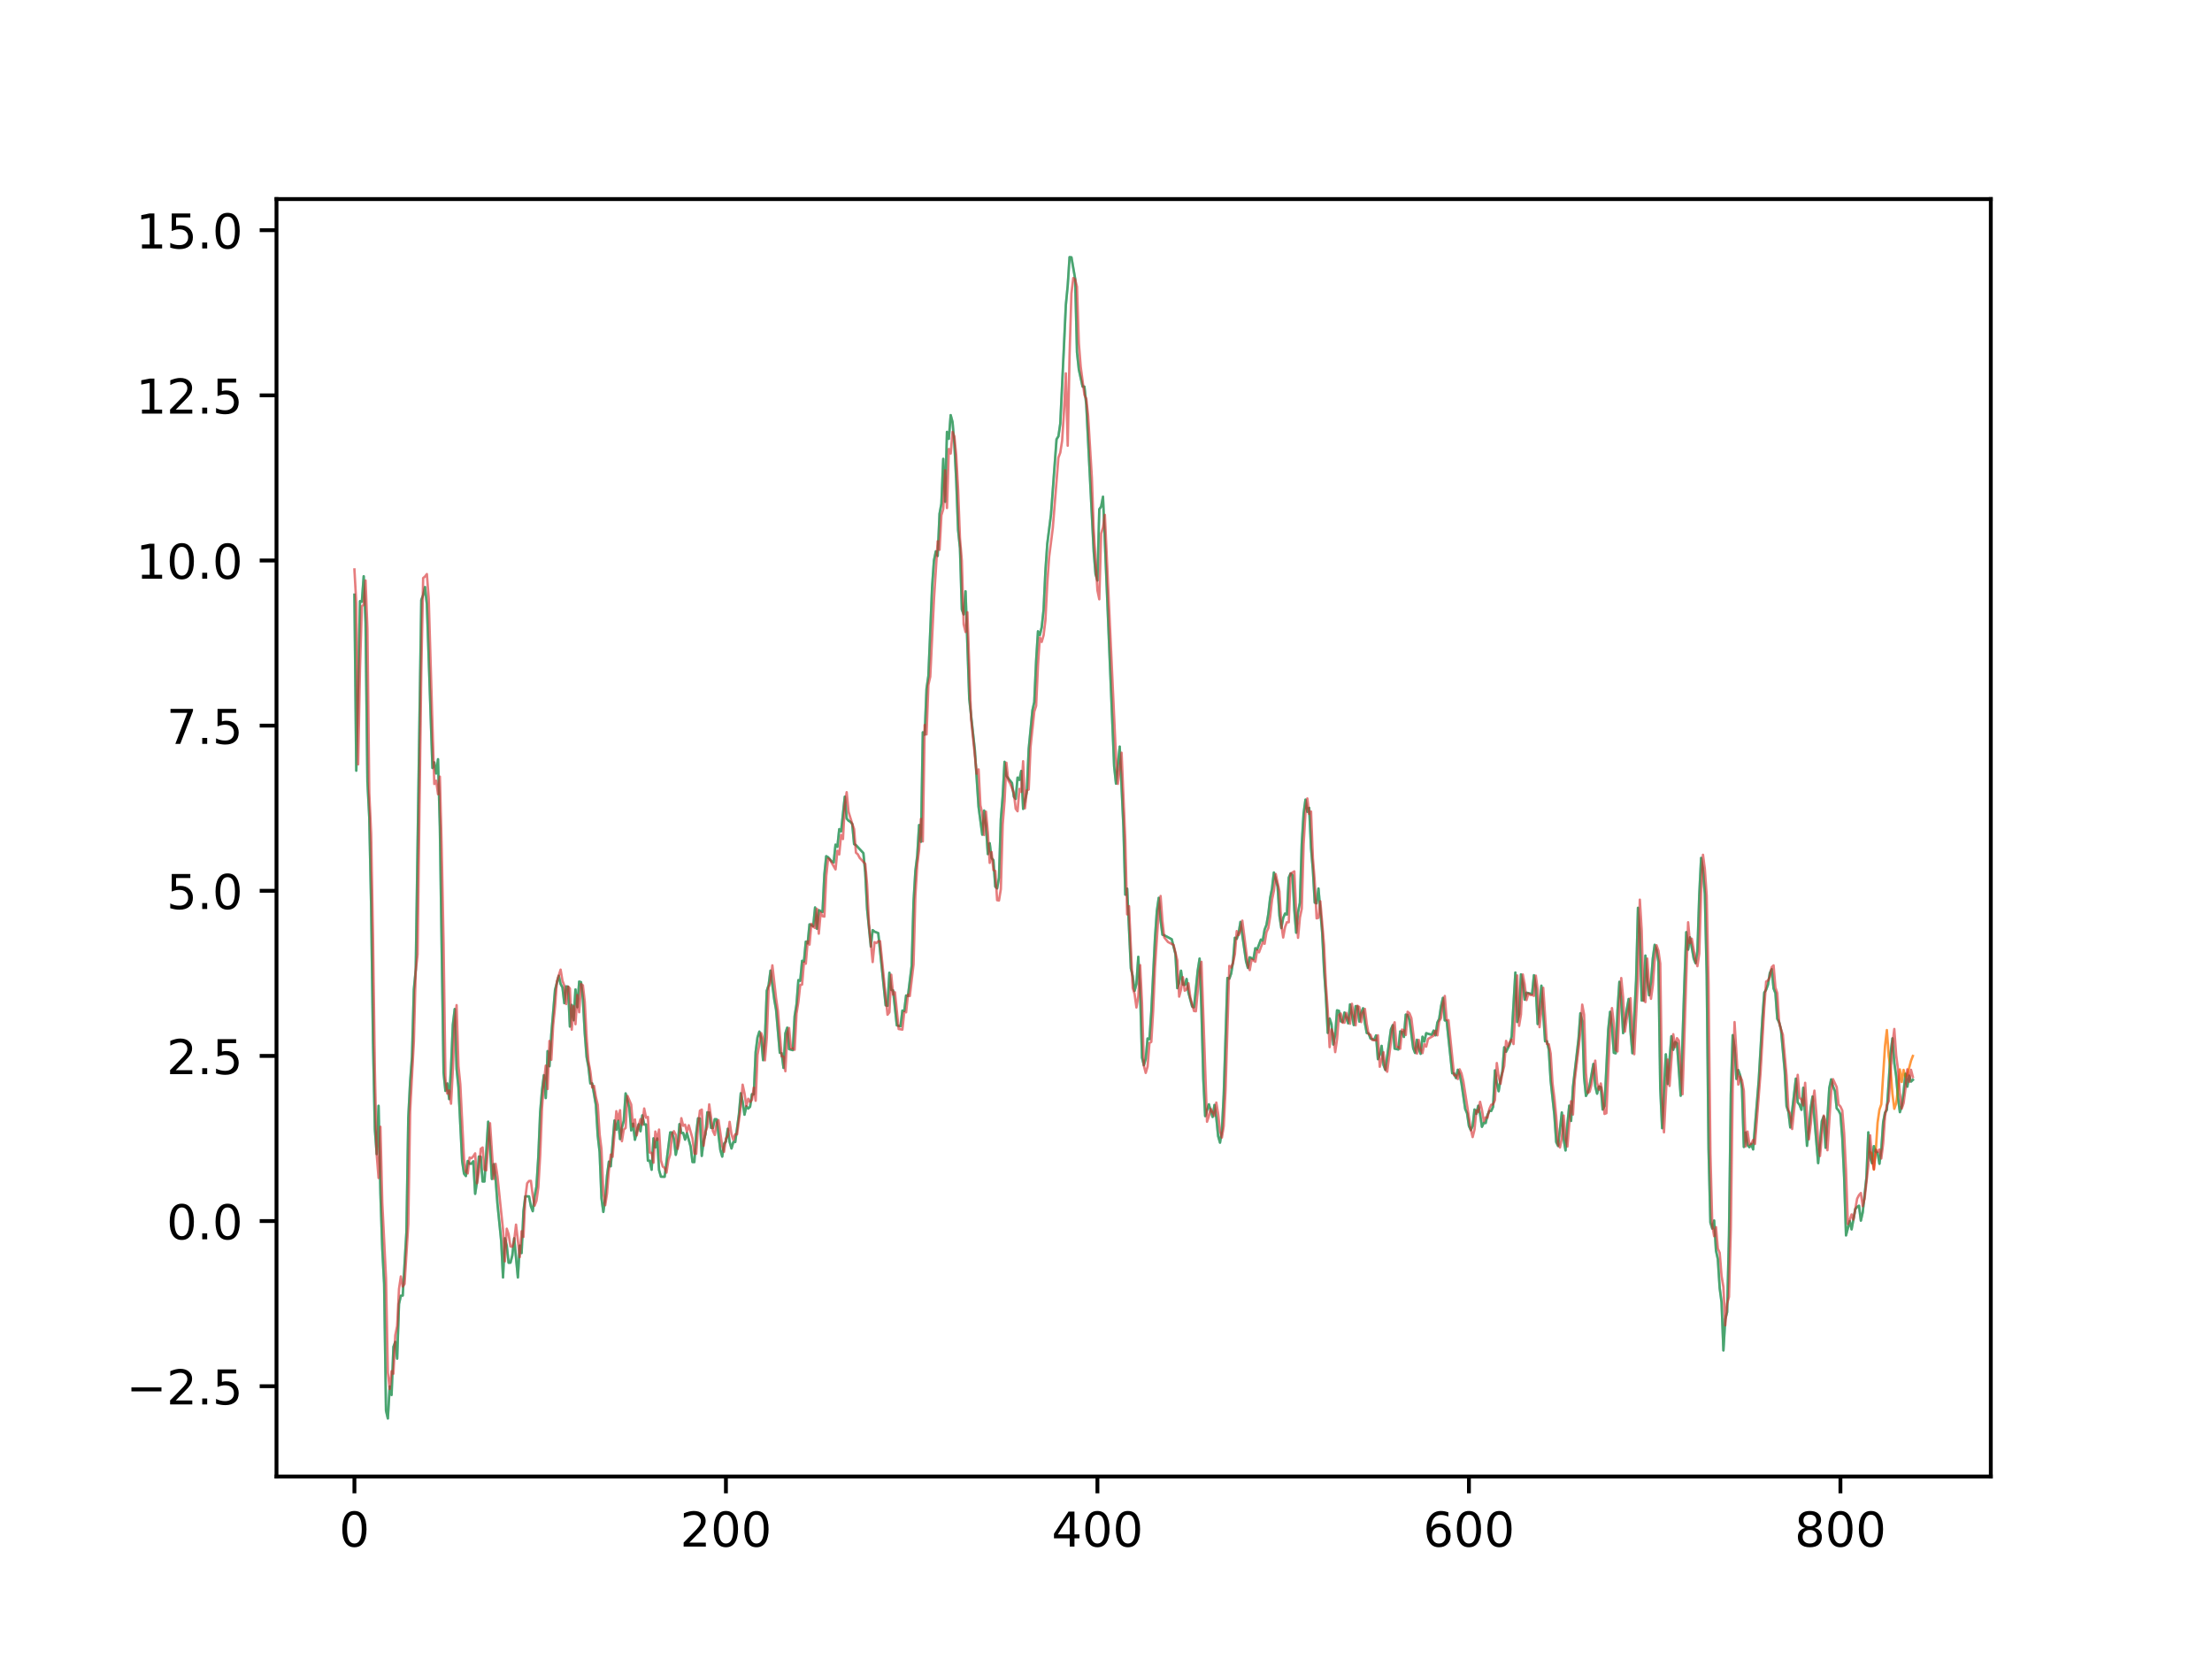 <?xml version="1.0" encoding="utf-8" standalone="no"?>
<!DOCTYPE svg PUBLIC "-//W3C//DTD SVG 1.1//EN"
  "http://www.w3.org/Graphics/SVG/1.1/DTD/svg11.dtd">
<!-- Created with matplotlib (http://matplotlib.org/) -->
<svg height="345.6pt" version="1.1" viewBox="0 0 460.8 345.6" width="460.8pt" xmlns="http://www.w3.org/2000/svg" xmlns:xlink="http://www.w3.org/1999/xlink">
 <defs>
  <style type="text/css">
*{stroke-linecap:butt;stroke-linejoin:round;}
  </style>
 </defs>
 <g id="figure_1">
  <g id="patch_1">
   <path d="M 0 345.6 
L 460.8 345.6 
L 460.8 0 
L 0 0 
z
" style="fill:#ffffff;"/>
  </g>
  <g id="axes_1">
   <g id="patch_2">
    <path d="M 57.6 307.584 
L 414.72 307.584 
L 414.72 41.472 
L 57.6 41.472 
z
" style="fill:#ffffff;"/>
   </g>
   <g id="matplotlib.axis_1">
    <g id="xtick_1">
     <g id="line2d_1">
      <defs>
       <path d="M 0 0 
L 0 3.5 
" id="m6b9f0cb994" style="stroke:#000000;stroke-width:0.8;"/>
      </defs>
      <g>
       <use style="stroke:#000000;stroke-width:0.8;" x="73.833" xlink:href="#m6b9f0cb994" y="307.584"/>
      </g>
     </g>
     <g id="text_1">
      <!-- 0 -->
      <defs>
       <path d="M 31.781 66.406 
Q 24.172 66.406 20.328 58.906 
Q 16.5 51.422 16.5 36.375 
Q 16.5 21.391 20.328 13.891 
Q 24.172 6.391 31.781 6.391 
Q 39.453 6.391 43.281 13.891 
Q 47.125 21.391 47.125 36.375 
Q 47.125 51.422 43.281 58.906 
Q 39.453 66.406 31.781 66.406 
z
M 31.781 74.219 
Q 44.047 74.219 50.516 64.516 
Q 56.984 54.828 56.984 36.375 
Q 56.984 17.969 50.516 8.266 
Q 44.047 -1.422 31.781 -1.422 
Q 19.531 -1.422 13.062 8.266 
Q 6.594 17.969 6.594 36.375 
Q 6.594 54.828 13.062 64.516 
Q 19.531 74.219 31.781 74.219 
z
" id="DejaVuSans-30"/>
      </defs>
      <g transform="translate(70.651 322.182)scale(0.1 -0.1)">
       <use xlink:href="#DejaVuSans-30"/>
      </g>
     </g>
    </g>
    <g id="xtick_2">
     <g id="line2d_2">
      <g>
       <use style="stroke:#000000;stroke-width:0.8;" x="151.224" xlink:href="#m6b9f0cb994" y="307.584"/>
      </g>
     </g>
     <g id="text_2">
      <!-- 200 -->
      <defs>
       <path d="M 19.188 8.297 
L 53.609 8.297 
L 53.609 0 
L 7.328 0 
L 7.328 8.297 
Q 12.938 14.109 22.625 23.891 
Q 32.328 33.688 34.812 36.531 
Q 39.547 41.844 41.422 45.531 
Q 43.312 49.219 43.312 52.781 
Q 43.312 58.594 39.234 62.25 
Q 35.156 65.922 28.609 65.922 
Q 23.969 65.922 18.812 64.312 
Q 13.672 62.703 7.812 59.422 
L 7.812 69.391 
Q 13.766 71.781 18.938 73 
Q 24.125 74.219 28.422 74.219 
Q 39.75 74.219 46.484 68.547 
Q 53.219 62.891 53.219 53.422 
Q 53.219 48.922 51.531 44.891 
Q 49.859 40.875 45.406 35.406 
Q 44.188 33.984 37.641 27.219 
Q 31.109 20.453 19.188 8.297 
z
" id="DejaVuSans-32"/>
      </defs>
      <g transform="translate(141.68 322.182)scale(0.1 -0.1)">
       <use xlink:href="#DejaVuSans-32"/>
       <use x="63.623" xlink:href="#DejaVuSans-30"/>
       <use x="127.246" xlink:href="#DejaVuSans-30"/>
      </g>
     </g>
    </g>
    <g id="xtick_3">
     <g id="line2d_3">
      <g>
       <use style="stroke:#000000;stroke-width:0.8;" x="228.614" xlink:href="#m6b9f0cb994" y="307.584"/>
      </g>
     </g>
     <g id="text_3">
      <!-- 400 -->
      <defs>
       <path d="M 37.797 64.312 
L 12.891 25.391 
L 37.797 25.391 
z
M 35.203 72.906 
L 47.609 72.906 
L 47.609 25.391 
L 58.016 25.391 
L 58.016 17.188 
L 47.609 17.188 
L 47.609 0 
L 37.797 0 
L 37.797 17.188 
L 4.891 17.188 
L 4.891 26.703 
z
" id="DejaVuSans-34"/>
      </defs>
      <g transform="translate(219.071 322.182)scale(0.1 -0.1)">
       <use xlink:href="#DejaVuSans-34"/>
       <use x="63.623" xlink:href="#DejaVuSans-30"/>
       <use x="127.246" xlink:href="#DejaVuSans-30"/>
      </g>
     </g>
    </g>
    <g id="xtick_4">
     <g id="line2d_4">
      <g>
       <use style="stroke:#000000;stroke-width:0.8;" x="306.005" xlink:href="#m6b9f0cb994" y="307.584"/>
      </g>
     </g>
     <g id="text_4">
      <!-- 600 -->
      <defs>
       <path d="M 33.016 40.375 
Q 26.375 40.375 22.484 35.828 
Q 18.609 31.297 18.609 23.391 
Q 18.609 15.531 22.484 10.953 
Q 26.375 6.391 33.016 6.391 
Q 39.656 6.391 43.531 10.953 
Q 47.406 15.531 47.406 23.391 
Q 47.406 31.297 43.531 35.828 
Q 39.656 40.375 33.016 40.375 
z
M 52.594 71.297 
L 52.594 62.312 
Q 48.875 64.062 45.094 64.984 
Q 41.312 65.922 37.594 65.922 
Q 27.828 65.922 22.672 59.328 
Q 17.531 52.734 16.797 39.406 
Q 19.672 43.656 24.016 45.922 
Q 28.375 48.188 33.594 48.188 
Q 44.578 48.188 50.953 41.516 
Q 57.328 34.859 57.328 23.391 
Q 57.328 12.156 50.688 5.359 
Q 44.047 -1.422 33.016 -1.422 
Q 20.359 -1.422 13.672 8.266 
Q 6.984 17.969 6.984 36.375 
Q 6.984 53.656 15.188 63.938 
Q 23.391 74.219 37.203 74.219 
Q 40.922 74.219 44.703 73.484 
Q 48.484 72.75 52.594 71.297 
z
" id="DejaVuSans-36"/>
      </defs>
      <g transform="translate(296.461 322.182)scale(0.1 -0.1)">
       <use xlink:href="#DejaVuSans-36"/>
       <use x="63.623" xlink:href="#DejaVuSans-30"/>
       <use x="127.246" xlink:href="#DejaVuSans-30"/>
      </g>
     </g>
    </g>
    <g id="xtick_5">
     <g id="line2d_5">
      <g>
       <use style="stroke:#000000;stroke-width:0.8;" x="383.396" xlink:href="#m6b9f0cb994" y="307.584"/>
      </g>
     </g>
     <g id="text_5">
      <!-- 800 -->
      <defs>
       <path d="M 31.781 34.625 
Q 24.75 34.625 20.719 30.859 
Q 16.703 27.094 16.703 20.516 
Q 16.703 13.922 20.719 10.156 
Q 24.75 6.391 31.781 6.391 
Q 38.812 6.391 42.859 10.172 
Q 46.922 13.969 46.922 20.516 
Q 46.922 27.094 42.891 30.859 
Q 38.875 34.625 31.781 34.625 
z
M 21.922 38.812 
Q 15.578 40.375 12.031 44.719 
Q 8.5 49.078 8.5 55.328 
Q 8.5 64.062 14.719 69.141 
Q 20.953 74.219 31.781 74.219 
Q 42.672 74.219 48.875 69.141 
Q 55.078 64.062 55.078 55.328 
Q 55.078 49.078 51.531 44.719 
Q 48 40.375 41.703 38.812 
Q 48.828 37.156 52.797 32.312 
Q 56.781 27.484 56.781 20.516 
Q 56.781 9.906 50.312 4.234 
Q 43.844 -1.422 31.781 -1.422 
Q 19.734 -1.422 13.25 4.234 
Q 6.781 9.906 6.781 20.516 
Q 6.781 27.484 10.781 32.312 
Q 14.797 37.156 21.922 38.812 
z
M 18.312 54.391 
Q 18.312 48.734 21.844 45.562 
Q 25.391 42.391 31.781 42.391 
Q 38.141 42.391 41.719 45.562 
Q 45.312 48.734 45.312 54.391 
Q 45.312 60.062 41.719 63.234 
Q 38.141 66.406 31.781 66.406 
Q 25.391 66.406 21.844 63.234 
Q 18.312 60.062 18.312 54.391 
z
" id="DejaVuSans-38"/>
      </defs>
      <g transform="translate(373.852 322.182)scale(0.1 -0.1)">
       <use xlink:href="#DejaVuSans-38"/>
       <use x="63.623" xlink:href="#DejaVuSans-30"/>
       <use x="127.246" xlink:href="#DejaVuSans-30"/>
      </g>
     </g>
    </g>
   </g>
   <g id="matplotlib.axis_2">
    <g id="ytick_1">
     <g id="line2d_6">
      <defs>
       <path d="M 0 0 
L -3.5 0 
" id="mcc8eeb58fd" style="stroke:#000000;stroke-width:0.8;"/>
      </defs>
      <g>
       <use style="stroke:#000000;stroke-width:0.8;" x="57.6" xlink:href="#mcc8eeb58fd" y="288.771"/>
      </g>
     </g>
     <g id="text_6">
      <!-- −2.5 -->
      <defs>
       <path d="M 10.594 35.5 
L 73.188 35.5 
L 73.188 27.203 
L 10.594 27.203 
z
" id="DejaVuSans-2212"/>
       <path d="M 10.688 12.406 
L 21 12.406 
L 21 0 
L 10.688 0 
z
" id="DejaVuSans-2e"/>
       <path d="M 10.797 72.906 
L 49.516 72.906 
L 49.516 64.594 
L 19.828 64.594 
L 19.828 46.734 
Q 21.969 47.469 24.109 47.828 
Q 26.266 48.188 28.422 48.188 
Q 40.625 48.188 47.75 41.5 
Q 54.891 34.812 54.891 23.391 
Q 54.891 11.625 47.562 5.094 
Q 40.234 -1.422 26.906 -1.422 
Q 22.312 -1.422 17.547 -0.641 
Q 12.797 0.141 7.719 1.703 
L 7.719 11.625 
Q 12.109 9.234 16.797 8.062 
Q 21.484 6.891 26.703 6.891 
Q 35.156 6.891 40.078 11.328 
Q 45.016 15.766 45.016 23.391 
Q 45.016 31 40.078 35.438 
Q 35.156 39.891 26.703 39.891 
Q 22.75 39.891 18.812 39.016 
Q 14.891 38.141 10.797 36.281 
z
" id="DejaVuSans-35"/>
      </defs>
      <g transform="translate(26.317 292.57)scale(0.1 -0.1)">
       <use xlink:href="#DejaVuSans-2212"/>
       <use x="83.789" xlink:href="#DejaVuSans-32"/>
       <use x="147.412" xlink:href="#DejaVuSans-2e"/>
       <use x="179.199" xlink:href="#DejaVuSans-35"/>
      </g>
     </g>
    </g>
    <g id="ytick_2">
     <g id="line2d_7">
      <g>
       <use style="stroke:#000000;stroke-width:0.8;" x="57.6" xlink:href="#mcc8eeb58fd" y="254.369"/>
      </g>
     </g>
     <g id="text_7">
      <!-- 0.0 -->
      <g transform="translate(34.697 258.168)scale(0.1 -0.1)">
       <use xlink:href="#DejaVuSans-30"/>
       <use x="63.623" xlink:href="#DejaVuSans-2e"/>
       <use x="95.41" xlink:href="#DejaVuSans-30"/>
      </g>
     </g>
    </g>
    <g id="ytick_3">
     <g id="line2d_8">
      <g>
       <use style="stroke:#000000;stroke-width:0.8;" x="57.6" xlink:href="#mcc8eeb58fd" y="219.967"/>
      </g>
     </g>
     <g id="text_8">
      <!-- 2.5 -->
      <g transform="translate(34.697 223.766)scale(0.1 -0.1)">
       <use xlink:href="#DejaVuSans-32"/>
       <use x="63.623" xlink:href="#DejaVuSans-2e"/>
       <use x="95.41" xlink:href="#DejaVuSans-35"/>
      </g>
     </g>
    </g>
    <g id="ytick_4">
     <g id="line2d_9">
      <g>
       <use style="stroke:#000000;stroke-width:0.8;" x="57.6" xlink:href="#mcc8eeb58fd" y="185.565"/>
      </g>
     </g>
     <g id="text_9">
      <!-- 5.0 -->
      <g transform="translate(34.697 189.364)scale(0.1 -0.1)">
       <use xlink:href="#DejaVuSans-35"/>
       <use x="63.623" xlink:href="#DejaVuSans-2e"/>
       <use x="95.41" xlink:href="#DejaVuSans-30"/>
      </g>
     </g>
    </g>
    <g id="ytick_5">
     <g id="line2d_10">
      <g>
       <use style="stroke:#000000;stroke-width:0.8;" x="57.6" xlink:href="#mcc8eeb58fd" y="151.163"/>
      </g>
     </g>
     <g id="text_10">
      <!-- 7.5 -->
      <defs>
       <path d="M 8.203 72.906 
L 55.078 72.906 
L 55.078 68.703 
L 28.609 0 
L 18.312 0 
L 43.219 64.594 
L 8.203 64.594 
z
" id="DejaVuSans-37"/>
      </defs>
      <g transform="translate(34.697 154.962)scale(0.1 -0.1)">
       <use xlink:href="#DejaVuSans-37"/>
       <use x="63.623" xlink:href="#DejaVuSans-2e"/>
       <use x="95.41" xlink:href="#DejaVuSans-35"/>
      </g>
     </g>
    </g>
    <g id="ytick_6">
     <g id="line2d_11">
      <g>
       <use style="stroke:#000000;stroke-width:0.8;" x="57.6" xlink:href="#mcc8eeb58fd" y="116.761"/>
      </g>
     </g>
     <g id="text_11">
      <!-- 10.0 -->
      <defs>
       <path d="M 12.406 8.297 
L 28.516 8.297 
L 28.516 63.922 
L 10.984 60.406 
L 10.984 69.391 
L 28.422 72.906 
L 38.281 72.906 
L 38.281 8.297 
L 54.391 8.297 
L 54.391 0 
L 12.406 0 
z
" id="DejaVuSans-31"/>
      </defs>
      <g transform="translate(28.334 120.56)scale(0.1 -0.1)">
       <use xlink:href="#DejaVuSans-31"/>
       <use x="63.623" xlink:href="#DejaVuSans-30"/>
       <use x="127.246" xlink:href="#DejaVuSans-2e"/>
       <use x="159.033" xlink:href="#DejaVuSans-30"/>
      </g>
     </g>
    </g>
    <g id="ytick_7">
     <g id="line2d_12">
      <g>
       <use style="stroke:#000000;stroke-width:0.8;" x="57.6" xlink:href="#mcc8eeb58fd" y="82.359"/>
      </g>
     </g>
     <g id="text_12">
      <!-- 12.5 -->
      <g transform="translate(28.334 86.158)scale(0.1 -0.1)">
       <use xlink:href="#DejaVuSans-31"/>
       <use x="63.623" xlink:href="#DejaVuSans-32"/>
       <use x="127.246" xlink:href="#DejaVuSans-2e"/>
       <use x="159.033" xlink:href="#DejaVuSans-35"/>
      </g>
     </g>
    </g>
    <g id="ytick_8">
     <g id="line2d_13">
      <g>
       <use style="stroke:#000000;stroke-width:0.8;" x="57.6" xlink:href="#mcc8eeb58fd" y="47.957"/>
      </g>
     </g>
     <g id="text_13">
      <!-- 15.0 -->
      <g transform="translate(28.334 51.757)scale(0.1 -0.1)">
       <use xlink:href="#DejaVuSans-31"/>
       <use x="63.623" xlink:href="#DejaVuSans-35"/>
       <use x="127.246" xlink:href="#DejaVuSans-2e"/>
       <use x="159.033" xlink:href="#DejaVuSans-30"/>
      </g>
     </g>
    </g>
   </g>
   <g id="line2d_14">
    <path clip-path="url(#p06063d50c0)" d="M 73.833 123.89 
L 74.22 160.546 
L 74.994 125.224 
L 75.381 125.362 
L 75.767 120.042 
L 76.154 129.662 
L 76.541 162.791 
L 76.928 170.279 
L 77.315 188.728 
L 77.702 216.749 
L 78.089 235.192 
L 78.476 240.416 
L 78.863 230.361 
L 79.25 248.592 
L 79.637 260.1 
L 80.024 267.474 
L 80.411 293.847 
L 80.798 295.488 
L 81.185 288.827 
L 81.572 290.596 
L 81.959 280.569 
L 82.346 279.545 
L 82.733 283.025 
L 83.12 271.635 
L 83.507 269.908 
L 83.894 269.902 
L 84.667 256.67 
L 85.054 232.886 
L 85.441 225.338 
L 85.828 220.184 
L 86.215 206.116 
L 86.602 202.113 
L 87.763 124.979 
L 88.15 123.979 
L 88.537 122.289 
L 88.924 125.85 
L 90.085 159.977 
L 90.472 158.824 
L 90.859 161.133 
L 91.246 158.155 
L 91.633 172.289 
L 92.407 223.47 
L 92.793 227.252 
L 93.18 225.701 
L 93.567 228.955 
L 93.954 222.528 
L 94.341 213.474 
L 94.728 210.203 
L 95.115 222.65 
L 95.502 226.49 
L 96.276 241.892 
L 96.663 244.484 
L 97.05 244.99 
L 97.437 241.854 
L 97.824 242.408 
L 98.211 242.412 
L 98.598 241.92 
L 98.985 248.696 
L 99.372 246.12 
L 99.759 240.934 
L 100.146 240.964 
L 100.533 246.12 
L 100.92 246.126 
L 101.693 233.668 
L 102.08 238.867 
L 102.467 245.604 
L 102.854 242.515 
L 103.241 245.63 
L 103.628 250.773 
L 104.402 258.463 
L 104.789 266.113 
L 105.176 257.957 
L 105.563 259.49 
L 105.95 263.052 
L 106.337 263.036 
L 106.724 261.523 
L 107.111 257.955 
L 107.885 266.117 
L 108.272 259.492 
L 108.659 261.032 
L 109.046 252.316 
L 109.433 249.219 
L 110.206 249.229 
L 110.593 251.285 
L 110.98 252.317 
L 111.367 249.233 
L 111.754 247.178 
L 112.141 241.004 
L 112.528 231.701 
L 112.915 227.115 
L 113.302 223.984 
L 113.689 228.744 
L 114.076 218.967 
L 114.463 222.117 
L 114.85 215.448 
L 115.624 206.211 
L 116.398 203.271 
L 116.785 204.987 
L 117.172 205.712 
L 117.559 208.987 
L 117.946 205.493 
L 118.332 205.565 
L 118.719 213.852 
L 119.106 209.35 
L 119.493 212.534 
L 119.88 206.129 
L 120.267 209.82 
L 120.654 204.482 
L 121.041 204.608 
L 121.428 208.172 
L 121.815 215.206 
L 122.202 220.199 
L 122.589 222.254 
L 122.976 225.701 
L 123.363 225.701 
L 124.137 230.202 
L 124.524 236.591 
L 124.911 239.985 
L 125.298 249.603 
L 125.685 252.467 
L 126.072 249.614 
L 126.458 244.849 
L 126.845 241.985 
L 127.232 242.957 
L 128.006 233.426 
L 128.393 235.356 
L 128.78 233.469 
L 129.167 237.293 
L 129.554 234.914 
L 129.941 233.469 
L 130.328 227.778 
L 131.102 230.733 
L 131.489 235.486 
L 131.876 234.091 
L 132.263 237.433 
L 133.037 234.208 
L 133.424 235.653 
L 133.811 232.348 
L 134.198 234.25 
L 134.585 234.25 
L 134.971 241.792 
L 135.358 241.804 
L 135.745 243.68 
L 136.132 237.139 
L 136.519 239.033 
L 136.906 237.174 
L 137.293 243.73 
L 137.68 245.127 
L 138.454 245.146 
L 139.615 235.904 
L 140.002 235.923 
L 140.389 237.306 
L 140.776 240.571 
L 141.163 238.742 
L 141.55 234.173 
L 141.937 236.009 
L 142.324 236.009 
L 142.711 237.403 
L 143.098 236.046 
L 143.871 238.861 
L 144.258 242.07 
L 144.645 242.083 
L 145.032 236.149 
L 145.419 232.967 
L 145.806 233.01 
L 146.193 240.798 
L 146.58 237.61 
L 146.967 236.251 
L 147.354 231.721 
L 147.741 231.766 
L 148.128 234.956 
L 148.515 234.975 
L 148.902 233.15 
L 149.289 233.171 
L 150.063 239.572 
L 150.45 240.944 
L 150.837 238.243 
L 151.224 237.811 
L 151.611 235.145 
L 151.997 237.881 
L 152.384 239.247 
L 152.771 237.897 
L 153.158 237.913 
L 153.932 232.16 
L 154.319 227.744 
L 154.706 229.527 
L 155.093 232.21 
L 155.48 230.46 
L 155.867 230.933 
L 156.254 230.56 
L 156.641 227.948 
L 157.028 227.974 
L 157.415 219.175 
L 157.802 216.132 
L 158.189 214.902 
L 158.576 216.339 
L 158.963 220.849 
L 159.35 216.459 
L 159.737 206.392 
L 160.124 205.192 
L 160.51 202.195 
L 161.284 208.14 
L 161.671 210.341 
L 162.445 219.304 
L 162.832 219.413 
L 163.219 222.466 
L 163.606 215.271 
L 163.993 214.083 
L 164.38 218.545 
L 165.154 218.763 
L 165.541 211.68 
L 165.928 209.224 
L 166.315 204.178 
L 166.702 204.33 
L 167.089 200.16 
L 167.476 200.324 
L 167.863 196.166 
L 168.25 196.516 
L 168.636 192.569 
L 169.41 192.937 
L 169.797 189.036 
L 170.184 193.481 
L 170.571 189.612 
L 171.345 189.991 
L 171.732 182.155 
L 172.119 178.365 
L 172.506 178.585 
L 173.28 179.454 
L 173.667 179.668 
L 174.054 175.96 
L 174.441 176.404 
L 174.828 172.737 
L 175.215 173.196 
L 175.989 165.962 
L 176.376 170.508 
L 176.763 170.97 
L 177.149 171.199 
L 177.536 171.654 
L 177.923 175.843 
L 178.31 176.056 
L 179.858 177.717 
L 180.245 181.753 
L 180.632 189.357 
L 181.406 197.181 
L 181.793 193.764 
L 182.18 194.077 
L 182.954 194.386 
L 184.502 209.422 
L 184.889 209.534 
L 185.276 202.637 
L 185.662 206.206 
L 186.049 206.326 
L 186.823 213.596 
L 187.597 213.797 
L 187.984 210.523 
L 188.371 210.631 
L 188.758 207.381 
L 189.145 207.495 
L 189.919 201.187 
L 190.306 187.892 
L 190.693 181.42 
L 191.08 178.288 
L 191.467 171.87 
L 191.854 175.36 
L 192.241 152.559 
L 192.628 153.043 
L 193.015 143.5 
L 193.402 140.778 
L 194.175 122.24 
L 194.562 116.761 
L 194.949 114.859 
L 195.336 115.817 
L 195.723 107.044 
L 196.11 104.931 
L 196.497 95.591 
L 196.884 104.529 
L 197.271 89.97 
L 197.658 91.412 
L 198.045 86.481 
L 198.432 87.932 
L 198.819 92.65 
L 199.206 100.179 
L 199.593 110.428 
L 199.98 114.186 
L 200.367 126.954 
L 200.754 127.995 
L 201.141 123.181 
L 201.915 145.588 
L 203.075 156.267 
L 203.849 168.037 
L 204.623 173.881 
L 205.01 168.85 
L 205.397 172.062 
L 205.784 177.92 
L 206.171 175.663 
L 206.558 178.76 
L 206.945 179.173 
L 207.332 184.694 
L 207.719 185.07 
L 208.106 182.852 
L 208.493 170.672 
L 208.88 165.907 
L 209.267 158.706 
L 209.654 161.655 
L 210.815 163.111 
L 211.201 165.975 
L 211.588 166.433 
L 211.975 161.999 
L 212.362 162.473 
L 212.749 160.599 
L 213.136 168.509 
L 213.91 164.924 
L 214.297 156.078 
L 215.071 147.995 
L 215.458 146.265 
L 215.845 137.638 
L 216.232 131.505 
L 216.619 132.298 
L 217.006 130.677 
L 217.393 127.076 
L 217.78 118.945 
L 218.167 113.288 
L 218.941 107.161 
L 220.101 91.495 
L 220.488 90.895 
L 220.875 88.255 
L 221.649 71.973 
L 222.036 63.526 
L 222.423 59.491 
L 222.81 53.568 
L 223.197 53.61 
L 223.971 58.059 
L 224.358 73.405 
L 224.745 76.991 
L 225.519 80.529 
L 225.906 80.549 
L 226.293 84.372 
L 227.84 114.89 
L 228.227 119.625 
L 228.614 120.931 
L 229.001 106.099 
L 229.388 105.514 
L 229.775 103.476 
L 232.097 159.628 
L 232.484 163.248 
L 233.258 155.535 
L 234.032 172.282 
L 234.419 186.378 
L 234.806 185.123 
L 235.58 201.724 
L 235.967 203.349 
L 236.353 206.417 
L 236.74 204.964 
L 237.127 199.326 
L 237.514 207.017 
L 237.901 220.322 
L 238.288 221.908 
L 238.675 220.566 
L 239.062 216.34 
L 239.449 216.495 
L 239.836 210.84 
L 240.61 195.334 
L 240.997 189.778 
L 241.384 187.038 
L 241.771 191.693 
L 242.158 194.72 
L 242.545 194.84 
L 244.093 195.667 
L 244.866 198.729 
L 245.253 205.849 
L 245.64 204.744 
L 246.027 202.214 
L 246.414 205.081 
L 246.801 205.176 
L 247.188 203.944 
L 247.575 206.781 
L 248.349 209.683 
L 248.736 209.853 
L 249.51 202.195 
L 249.897 199.69 
L 250.284 210.355 
L 250.671 224.734 
L 251.058 232.506 
L 251.832 230.048 
L 252.606 232.688 
L 252.993 230.183 
L 253.379 232.808 
L 253.766 236.695 
L 254.153 238.032 
L 254.54 235.587 
L 254.927 228.027 
L 255.701 203.731 
L 256.088 203.871 
L 256.475 202.798 
L 256.862 200.331 
L 257.249 195.358 
L 257.636 195.573 
L 258.023 194.431 
L 258.41 192.047 
L 259.571 200.212 
L 259.958 201.632 
L 260.345 199.424 
L 261.119 199.811 
L 261.505 197.536 
L 261.892 197.785 
L 262.666 195.736 
L 263.053 195.939 
L 263.44 193.66 
L 263.827 192.683 
L 264.214 190.42 
L 264.601 187.042 
L 264.988 185.095 
L 265.375 181.759 
L 266.149 184.694 
L 266.536 190.769 
L 266.923 193.338 
L 267.31 191.246 
L 267.697 190.312 
L 268.084 190.524 
L 268.471 182.84 
L 268.858 181.944 
L 269.245 182.299 
L 269.632 189.533 
L 270.018 194.298 
L 270.405 190.056 
L 270.792 188.052 
L 271.179 175.894 
L 271.566 169.467 
L 271.953 166.581 
L 272.34 169.116 
L 272.727 168.296 
L 273.114 176.661 
L 273.501 181.265 
L 273.888 188.026 
L 274.275 188.181 
L 274.662 185.085 
L 275.436 194.264 
L 275.823 202.086 
L 276.21 207.634 
L 276.597 215.17 
L 276.984 212.171 
L 277.371 213.353 
L 277.758 217.592 
L 278.145 215.578 
L 278.531 210.473 
L 278.918 210.571 
L 279.305 212.762 
L 279.692 212.884 
L 280.079 210.925 
L 280.853 213.187 
L 281.24 209.235 
L 282.014 213.545 
L 282.401 209.594 
L 282.788 209.691 
L 283.175 212.82 
L 283.562 210.935 
L 283.949 210.043 
L 284.336 213.116 
L 284.723 215.192 
L 285.11 215.276 
L 285.497 216.334 
L 286.271 216.602 
L 286.658 215.688 
L 287.044 220.642 
L 287.431 219.751 
L 287.818 217.878 
L 288.205 221.833 
L 288.592 222.878 
L 289.753 214.455 
L 290.14 213.561 
L 290.527 218.455 
L 291.301 218.627 
L 291.688 214.864 
L 292.075 214.972 
L 292.462 216.015 
L 292.849 211.367 
L 293.236 211.454 
L 293.623 212.5 
L 294.397 218.351 
L 294.784 219.345 
L 295.171 216.605 
L 295.557 218.543 
L 295.944 219.532 
L 296.331 215.967 
L 296.718 216.981 
L 297.105 215.234 
L 297.879 215.466 
L 298.266 215.543 
L 298.653 214.692 
L 299.04 215.67 
L 299.427 213.024 
L 299.814 212.235 
L 300.201 209.604 
L 300.588 207.874 
L 300.975 212.562 
L 301.362 212.643 
L 302.523 223.574 
L 302.91 223.633 
L 303.297 224.569 
L 303.684 222.856 
L 304.07 223.828 
L 304.457 225.664 
L 305.231 231.016 
L 305.618 231.924 
L 306.005 234.551 
L 306.392 235.424 
L 306.779 234.575 
L 307.166 231.133 
L 307.553 232.036 
L 307.94 230.348 
L 308.327 232.119 
L 308.714 234.735 
L 309.101 233.92 
L 309.488 233.945 
L 309.875 232.257 
L 310.262 231.434 
L 310.649 231.434 
L 311.036 230.585 
L 311.423 222.979 
L 311.81 225.595 
L 312.196 227.321 
L 312.583 224.857 
L 312.97 223.209 
L 313.357 218.179 
L 313.744 219.106 
L 314.518 217.54 
L 314.905 215.936 
L 315.679 202.599 
L 316.066 212.896 
L 316.453 211.263 
L 316.84 202.973 
L 317.227 204.84 
L 317.614 208.253 
L 318.001 206.805 
L 319.162 207.087 
L 319.549 203.162 
L 319.936 205.802 
L 320.323 213.328 
L 320.709 210.083 
L 321.096 205.338 
L 321.87 216.919 
L 322.257 216.919 
L 322.644 218.699 
L 323.031 225.091 
L 323.805 232.301 
L 324.192 237.912 
L 324.579 238.732 
L 325.353 231.746 
L 325.74 237.294 
L 326.127 239.656 
L 326.514 234.201 
L 326.901 230.323 
L 327.288 233.508 
L 327.675 226.475 
L 328.836 216.424 
L 329.222 211.077 
L 329.609 212.74 
L 329.996 224.438 
L 330.383 228.304 
L 330.77 227.552 
L 331.157 226.083 
L 331.931 221.641 
L 332.318 226.27 
L 332.705 227.833 
L 333.092 226.363 
L 333.479 226.486 
L 333.866 231.135 
L 334.253 230.424 
L 335.027 214.494 
L 335.414 210.779 
L 335.801 213.918 
L 336.188 219.314 
L 336.575 219.428 
L 336.962 210.46 
L 337.349 204.533 
L 337.735 208.376 
L 338.122 215.221 
L 338.896 210.24 
L 339.283 208.108 
L 339.67 214.885 
L 340.057 219.402 
L 340.831 204.184 
L 341.218 189.118 
L 341.605 194.508 
L 341.992 208.428 
L 342.379 208.428 
L 342.766 199.067 
L 343.153 204.304 
L 343.54 207.336 
L 343.927 204.64 
L 344.314 199.639 
L 344.701 196.825 
L 345.088 197.886 
L 345.475 200.336 
L 345.862 226.681 
L 346.248 235.017 
L 347.022 219.637 
L 347.409 225.805 
L 348.183 215.864 
L 348.57 218.688 
L 348.957 217.079 
L 349.344 217.314 
L 350.118 228.259 
L 350.892 204.683 
L 351.279 194.189 
L 351.666 197.829 
L 352.053 195.271 
L 352.827 199.671 
L 353.214 200.65 
L 353.601 198.109 
L 353.988 186.446 
L 354.374 178.719 
L 354.761 181.327 
L 355.148 186.207 
L 355.535 203.027 
L 355.922 239.233 
L 356.309 254.675 
L 356.696 255.932 
L 357.083 254.253 
L 357.47 260.513 
L 357.857 262.3 
L 358.244 268.347 
L 358.631 271.283 
L 359.018 281.323 
L 359.405 274.788 
L 359.792 273.331 
L 360.179 257.451 
L 360.566 228.023 
L 360.953 215.645 
L 361.34 218.3 
L 361.727 224.765 
L 362.114 222.91 
L 362.501 224.002 
L 362.887 226.799 
L 363.274 238.935 
L 363.661 235.919 
L 364.048 238.542 
L 364.435 238.98 
L 364.822 238.314 
L 365.209 239.445 
L 366.37 225.129 
L 367.144 212.024 
L 367.531 206.771 
L 367.918 206.174 
L 368.305 205.107 
L 368.692 202.697 
L 369.079 201.904 
L 369.466 205.9 
L 369.853 206.875 
L 370.24 212.233 
L 370.627 212.966 
L 371.014 214.488 
L 371.787 223.089 
L 372.174 230.454 
L 372.561 231.61 
L 372.948 234.863 
L 374.109 224.705 
L 374.496 229.654 
L 374.883 230.157 
L 375.27 231.195 
L 375.657 226.598 
L 376.431 238.698 
L 376.818 235.236 
L 377.205 230.758 
L 377.592 228.423 
L 378.753 242.304 
L 379.527 233.551 
L 379.913 232.583 
L 380.3 239.098 
L 381.074 226.669 
L 381.461 224.853 
L 381.848 226.29 
L 382.235 227.279 
L 382.622 230.892 
L 383.009 231.342 
L 383.396 232.12 
L 383.783 237.075 
L 384.17 245.276 
L 384.557 257.357 
L 385.331 254.369 
L 385.718 256.103 
L 386.492 251.874 
L 386.879 251.425 
L 387.266 251.181 
L 387.653 254.282 
L 388.04 252.532 
L 388.813 245.301 
L 389.2 235.887 
L 389.587 241.162 
L 389.974 242.32 
L 390.361 238.765 
L 390.748 239.926 
L 391.135 240.146 
L 391.522 242.429 
L 391.909 239.451 
L 392.296 233.797 
L 392.683 231.78 
L 393.07 231.197 
L 393.844 219.457 
L 394.231 216.308 
L 394.618 221.444 
L 395.005 224.156 
L 395.392 228.668 
L 395.779 231.682 
L 396.166 230.42 
L 396.553 227.525 
L 396.939 223.681 
L 397.326 226.377 
L 397.713 224.071 
L 398.1 225.315 
L 398.487 224.95 
L 398.487 224.95 
" style="fill:none;opacity:0.6;stroke:#1f77b4;stroke-linecap:square;stroke-width:0.5;"/>
   </g>
   <g id="line2d_15">
    <path clip-path="url(#p06063d50c0)" d="M 389.587 239.993 
L 389.974 240.306 
L 390.361 243.659 
L 390.748 239.947 
L 391.135 233.858 
L 391.522 231.165 
L 391.909 230.05 
L 392.683 217.888 
L 393.07 214.579 
L 393.457 219.979 
L 393.844 222.867 
L 394.231 227.859 
L 394.618 230.988 
L 395.005 229.839 
L 395.392 226.889 
L 395.779 222.779 
L 396.166 225.397 
L 396.553 222.871 
L 396.939 224.376 
L 397.326 223.91 
L 398.1 220.972 
L 398.487 219.974 
L 398.487 219.974 
" style="fill:none;opacity:0.8;stroke:#ff7f0e;stroke-linecap:square;stroke-width:0.5;"/>
   </g>
   <g id="line2d_16">
    <path clip-path="url(#p06063d50c0)" d="M 73.833 123.89 
L 74.22 160.546 
L 74.994 125.224 
L 75.381 125.362 
L 75.767 120.042 
L 76.154 129.662 
L 76.541 162.791 
L 76.928 170.279 
L 77.315 188.728 
L 77.702 216.749 
L 78.089 235.192 
L 78.476 240.416 
L 78.863 230.361 
L 79.25 248.592 
L 79.637 260.1 
L 80.024 267.474 
L 80.411 293.847 
L 80.798 295.488 
L 81.185 288.827 
L 81.572 290.596 
L 81.959 280.569 
L 82.346 279.545 
L 82.733 283.025 
L 83.12 271.635 
L 83.507 269.908 
L 83.894 269.902 
L 84.667 256.67 
L 85.054 232.886 
L 85.441 225.338 
L 85.828 220.184 
L 86.215 206.116 
L 86.602 202.113 
L 87.763 124.979 
L 88.15 123.979 
L 88.537 122.289 
L 88.924 125.85 
L 90.085 159.977 
L 90.472 158.824 
L 90.859 161.133 
L 91.246 158.155 
L 91.633 172.289 
L 92.407 223.47 
L 92.793 227.252 
L 93.18 225.701 
L 93.567 228.955 
L 93.954 222.528 
L 94.341 213.474 
L 94.728 210.203 
L 95.115 222.65 
L 95.502 226.49 
L 96.276 241.892 
L 96.663 244.484 
L 97.05 244.99 
L 97.437 241.854 
L 97.824 242.408 
L 98.211 242.412 
L 98.598 241.92 
L 98.985 248.696 
L 99.372 246.12 
L 99.759 240.934 
L 100.146 240.964 
L 100.533 246.12 
L 100.92 246.126 
L 101.693 233.668 
L 102.08 238.867 
L 102.467 245.604 
L 102.854 242.515 
L 103.241 245.63 
L 103.628 250.773 
L 104.402 258.463 
L 104.789 266.113 
L 105.176 257.957 
L 105.563 259.49 
L 105.95 263.052 
L 106.337 263.036 
L 106.724 261.523 
L 107.111 257.955 
L 107.885 266.117 
L 108.272 259.492 
L 108.659 261.032 
L 109.046 252.316 
L 109.433 249.219 
L 110.206 249.229 
L 110.593 251.285 
L 110.98 252.317 
L 111.367 249.233 
L 111.754 247.178 
L 112.141 241.004 
L 112.528 231.701 
L 112.915 227.115 
L 113.302 223.984 
L 113.689 228.744 
L 114.076 218.967 
L 114.463 222.117 
L 114.85 215.448 
L 115.624 206.211 
L 116.398 203.271 
L 116.785 204.987 
L 117.172 205.712 
L 117.559 208.987 
L 117.946 205.493 
L 118.332 205.565 
L 118.719 213.852 
L 119.106 209.35 
L 119.493 212.534 
L 119.88 206.129 
L 120.267 209.82 
L 120.654 204.482 
L 121.041 204.608 
L 121.428 208.172 
L 121.815 215.206 
L 122.202 220.199 
L 122.589 222.254 
L 122.976 225.701 
L 123.363 225.701 
L 124.137 230.202 
L 124.524 236.591 
L 124.911 239.985 
L 125.298 249.603 
L 125.685 252.467 
L 126.072 249.614 
L 126.458 244.849 
L 126.845 241.985 
L 127.232 242.957 
L 128.006 233.426 
L 128.393 235.356 
L 128.78 233.469 
L 129.167 237.293 
L 129.554 234.914 
L 129.941 233.469 
L 130.328 227.778 
L 131.102 230.733 
L 131.489 235.486 
L 131.876 234.091 
L 132.263 237.433 
L 133.037 234.208 
L 133.424 235.653 
L 133.811 232.348 
L 134.198 234.25 
L 134.585 234.25 
L 134.971 241.792 
L 135.358 241.804 
L 135.745 243.68 
L 136.132 237.139 
L 136.519 239.033 
L 136.906 237.174 
L 137.293 243.73 
L 137.68 245.127 
L 138.454 245.146 
L 139.615 235.904 
L 140.002 235.923 
L 140.389 237.306 
L 140.776 240.571 
L 141.163 238.742 
L 141.55 234.173 
L 141.937 236.009 
L 142.324 236.009 
L 142.711 237.403 
L 143.098 236.046 
L 143.871 238.861 
L 144.258 242.07 
L 144.645 242.083 
L 145.032 236.149 
L 145.419 232.967 
L 145.806 233.01 
L 146.193 240.798 
L 146.58 237.61 
L 146.967 236.251 
L 147.354 231.721 
L 147.741 231.766 
L 148.128 234.956 
L 148.515 234.975 
L 148.902 233.15 
L 149.289 233.171 
L 150.063 239.572 
L 150.45 240.944 
L 150.837 238.243 
L 151.224 237.811 
L 151.611 235.145 
L 151.997 237.881 
L 152.384 239.247 
L 152.771 237.897 
L 153.158 237.913 
L 153.932 232.16 
L 154.319 227.744 
L 154.706 229.527 
L 155.093 232.21 
L 155.48 230.46 
L 155.867 230.933 
L 156.254 230.56 
L 156.641 227.948 
L 157.028 227.974 
L 157.415 219.175 
L 157.802 216.132 
L 158.189 214.902 
L 158.576 216.339 
L 158.963 220.849 
L 159.35 216.459 
L 159.737 206.392 
L 160.124 205.192 
L 160.51 202.195 
L 161.284 208.14 
L 161.671 210.341 
L 162.445 219.304 
L 162.832 219.413 
L 163.219 222.466 
L 163.606 215.271 
L 163.993 214.083 
L 164.38 218.545 
L 165.154 218.763 
L 165.541 211.68 
L 165.928 209.224 
L 166.315 204.178 
L 166.702 204.33 
L 167.089 200.16 
L 167.476 200.324 
L 167.863 196.166 
L 168.25 196.516 
L 168.636 192.569 
L 169.41 192.937 
L 169.797 189.036 
L 170.184 193.481 
L 170.571 189.612 
L 171.345 189.991 
L 171.732 182.155 
L 172.119 178.365 
L 172.506 178.585 
L 173.28 179.454 
L 173.667 179.668 
L 174.054 175.96 
L 174.441 176.404 
L 174.828 172.737 
L 175.215 173.196 
L 175.989 165.962 
L 176.376 170.508 
L 176.763 170.97 
L 177.149 171.199 
L 177.536 171.654 
L 177.923 175.843 
L 178.31 176.056 
L 179.858 177.717 
L 180.245 181.753 
L 180.632 189.357 
L 181.406 197.181 
L 181.793 193.764 
L 182.18 194.077 
L 182.954 194.386 
L 184.502 209.422 
L 184.889 209.534 
L 185.276 202.637 
L 185.662 206.206 
L 186.049 206.326 
L 186.823 213.596 
L 187.597 213.797 
L 187.984 210.523 
L 188.371 210.631 
L 188.758 207.381 
L 189.145 207.495 
L 189.919 201.187 
L 190.306 187.892 
L 190.693 181.42 
L 191.08 178.288 
L 191.467 171.87 
L 191.854 175.36 
L 192.241 152.559 
L 192.628 153.043 
L 193.015 143.5 
L 193.402 140.778 
L 194.175 122.24 
L 194.562 116.761 
L 194.949 114.859 
L 195.336 115.817 
L 195.723 107.044 
L 196.11 104.931 
L 196.497 95.591 
L 196.884 104.529 
L 197.271 89.97 
L 197.658 91.412 
L 198.045 86.481 
L 198.432 87.932 
L 198.819 92.65 
L 199.206 100.179 
L 199.593 110.428 
L 199.98 114.186 
L 200.367 126.954 
L 200.754 127.995 
L 201.141 123.181 
L 201.915 145.588 
L 203.075 156.267 
L 203.849 168.037 
L 204.623 173.881 
L 205.01 168.85 
L 205.397 172.062 
L 205.784 177.92 
L 206.171 175.663 
L 206.558 178.76 
L 206.945 179.173 
L 207.332 184.694 
L 207.719 185.07 
L 208.106 182.852 
L 208.493 170.672 
L 208.88 165.907 
L 209.267 158.706 
L 209.654 161.655 
L 210.815 163.111 
L 211.201 165.975 
L 211.588 166.433 
L 211.975 161.999 
L 212.362 162.473 
L 212.749 160.599 
L 213.136 168.509 
L 213.91 164.924 
L 214.297 156.078 
L 215.071 147.995 
L 215.458 146.265 
L 215.845 137.638 
L 216.232 131.505 
L 216.619 132.298 
L 217.006 130.677 
L 217.393 127.076 
L 217.78 118.945 
L 218.167 113.288 
L 218.941 107.161 
L 220.101 91.495 
L 220.488 90.895 
L 220.875 88.255 
L 221.649 71.973 
L 222.036 63.526 
L 222.423 59.491 
L 222.81 53.568 
L 223.197 53.61 
L 223.971 58.059 
L 224.358 73.405 
L 224.745 76.991 
L 225.519 80.529 
L 225.906 80.549 
L 226.293 84.372 
L 227.84 114.89 
L 228.227 119.625 
L 228.614 120.931 
L 229.001 106.099 
L 229.388 105.514 
L 229.775 103.476 
L 232.097 159.628 
L 232.484 163.248 
L 233.258 155.535 
L 234.032 172.282 
L 234.419 186.378 
L 234.806 185.123 
L 235.58 201.724 
L 235.967 203.349 
L 236.353 206.417 
L 236.74 204.964 
L 237.127 199.326 
L 237.514 207.017 
L 237.901 220.322 
L 238.288 221.908 
L 238.675 220.566 
L 239.062 216.34 
L 239.449 216.495 
L 239.836 210.84 
L 240.61 195.334 
L 240.997 189.778 
L 241.384 187.038 
L 241.771 191.693 
L 242.158 194.72 
L 242.545 194.84 
L 244.093 195.667 
L 244.866 198.729 
L 245.253 205.849 
L 245.64 204.744 
L 246.027 202.214 
L 246.414 205.081 
L 246.801 205.176 
L 247.188 203.944 
L 247.575 206.781 
L 248.349 209.683 
L 248.736 209.853 
L 249.51 202.195 
L 249.897 199.69 
L 250.284 210.355 
L 250.671 224.734 
L 251.058 232.506 
L 251.832 230.048 
L 252.606 232.688 
L 252.993 230.183 
L 253.379 232.808 
L 253.766 236.695 
L 254.153 238.032 
L 254.54 235.587 
L 254.927 228.027 
L 255.701 203.731 
L 256.088 203.871 
L 256.475 202.798 
L 256.862 200.331 
L 257.249 195.358 
L 257.636 195.573 
L 258.023 194.431 
L 258.41 192.047 
L 259.571 200.212 
L 259.958 201.632 
L 260.345 199.424 
L 261.119 199.811 
L 261.505 197.536 
L 261.892 197.785 
L 262.666 195.736 
L 263.053 195.939 
L 263.44 193.66 
L 263.827 192.683 
L 264.214 190.42 
L 264.601 187.042 
L 264.988 185.095 
L 265.375 181.759 
L 266.149 184.694 
L 266.536 190.769 
L 266.923 193.338 
L 267.31 191.246 
L 267.697 190.312 
L 268.084 190.524 
L 268.471 182.84 
L 268.858 181.944 
L 269.245 182.299 
L 269.632 189.533 
L 270.018 194.298 
L 270.405 190.056 
L 270.792 188.052 
L 271.179 175.894 
L 271.566 169.467 
L 271.953 166.581 
L 272.34 169.116 
L 272.727 168.296 
L 273.114 176.661 
L 273.501 181.265 
L 273.888 188.026 
L 274.275 188.181 
L 274.662 185.085 
L 275.436 194.264 
L 275.823 202.086 
L 276.21 207.634 
L 276.597 215.17 
L 276.984 212.171 
L 277.371 213.353 
L 277.758 217.592 
L 278.145 215.578 
L 278.531 210.473 
L 278.918 210.571 
L 279.305 212.762 
L 279.692 212.884 
L 280.079 210.925 
L 280.853 213.187 
L 281.24 209.235 
L 282.014 213.545 
L 282.401 209.594 
L 282.788 209.691 
L 283.175 212.82 
L 283.562 210.935 
L 283.949 210.043 
L 284.336 213.116 
L 284.723 215.192 
L 285.11 215.276 
L 285.497 216.334 
L 286.271 216.602 
L 286.658 215.688 
L 287.044 220.642 
L 287.431 219.751 
L 287.818 217.878 
L 288.205 221.833 
L 288.592 222.878 
L 289.753 214.455 
L 290.14 213.561 
L 290.527 218.455 
L 291.301 218.627 
L 291.688 214.864 
L 292.075 214.972 
L 292.462 216.015 
L 292.849 211.367 
L 293.236 211.454 
L 293.623 212.5 
L 294.397 218.351 
L 294.784 219.345 
L 295.171 216.605 
L 295.557 218.543 
L 295.944 219.532 
L 296.331 215.967 
L 296.718 216.981 
L 297.105 215.234 
L 297.879 215.466 
L 298.266 215.543 
L 298.653 214.692 
L 299.04 215.67 
L 299.427 213.024 
L 299.814 212.235 
L 300.201 209.604 
L 300.588 207.874 
L 300.975 212.562 
L 301.362 212.643 
L 302.523 223.574 
L 302.91 223.633 
L 303.297 224.569 
L 303.684 222.856 
L 304.07 223.828 
L 304.457 225.664 
L 305.231 231.016 
L 305.618 231.924 
L 306.005 234.551 
L 306.392 235.424 
L 306.779 234.575 
L 307.166 231.133 
L 307.553 232.036 
L 307.94 230.348 
L 308.327 232.119 
L 308.714 234.735 
L 309.101 233.92 
L 309.488 233.945 
L 309.875 232.257 
L 310.262 231.434 
L 310.649 231.434 
L 311.036 230.585 
L 311.423 222.979 
L 311.81 225.595 
L 312.196 227.321 
L 312.583 224.857 
L 312.97 223.209 
L 313.357 218.179 
L 313.744 219.106 
L 314.518 217.54 
L 314.905 215.936 
L 315.679 202.599 
L 316.066 212.896 
L 316.453 211.263 
L 316.84 202.973 
L 317.227 204.84 
L 317.614 208.253 
L 318.001 206.805 
L 319.162 207.087 
L 319.549 203.162 
L 319.936 205.802 
L 320.323 213.328 
L 320.709 210.083 
L 321.096 205.338 
L 321.87 216.919 
L 322.257 216.919 
L 322.644 218.699 
L 323.031 225.091 
L 323.805 232.301 
L 324.192 237.912 
L 324.579 238.732 
L 325.353 231.746 
L 325.74 237.294 
L 326.127 239.656 
L 326.514 234.201 
L 326.901 230.323 
L 327.288 233.508 
L 327.675 226.475 
L 328.836 216.424 
L 329.222 211.077 
L 329.609 212.74 
L 329.996 224.438 
L 330.383 228.304 
L 330.77 227.552 
L 331.157 226.083 
L 331.931 221.641 
L 332.318 226.27 
L 332.705 227.833 
L 333.092 226.363 
L 333.479 226.486 
L 333.866 231.135 
L 334.253 230.424 
L 335.027 214.494 
L 335.414 210.779 
L 335.801 213.918 
L 336.188 219.314 
L 336.575 219.428 
L 336.962 210.46 
L 337.349 204.533 
L 337.735 208.376 
L 338.122 215.221 
L 338.896 210.24 
L 339.283 208.108 
L 339.67 214.885 
L 340.057 219.402 
L 340.831 204.184 
L 341.218 189.118 
L 341.605 194.508 
L 341.992 208.428 
L 342.379 208.428 
L 342.766 199.067 
L 343.153 204.304 
L 343.54 207.336 
L 343.927 204.64 
L 344.314 199.639 
L 344.701 196.825 
L 345.088 197.886 
L 345.475 200.336 
L 345.862 226.681 
L 346.248 235.017 
L 347.022 219.637 
L 347.409 225.805 
L 348.183 215.864 
L 348.57 218.688 
L 348.957 217.079 
L 349.344 217.314 
L 350.118 228.259 
L 350.892 204.683 
L 351.279 194.189 
L 351.666 197.829 
L 352.053 195.271 
L 352.827 199.671 
L 353.214 200.65 
L 353.601 198.109 
L 353.988 186.446 
L 354.374 178.719 
L 354.761 181.327 
L 355.148 186.207 
L 355.535 203.027 
L 355.922 239.233 
L 356.309 254.675 
L 356.696 255.932 
L 357.083 254.253 
L 357.47 260.513 
L 357.857 262.3 
L 358.244 268.347 
L 358.631 271.283 
L 359.018 281.323 
L 359.405 274.788 
L 359.792 273.331 
L 360.179 257.451 
L 360.566 228.023 
L 360.953 215.645 
L 361.34 218.3 
L 361.727 224.765 
L 362.114 222.91 
L 362.501 224.002 
L 362.887 226.799 
L 363.274 238.935 
L 363.661 235.919 
L 364.048 238.542 
L 364.435 238.98 
L 364.822 238.314 
L 365.209 239.445 
L 366.37 225.129 
L 367.144 212.024 
L 367.531 206.771 
L 367.918 206.174 
L 368.305 205.107 
L 368.692 202.697 
L 369.079 201.904 
L 369.466 205.9 
L 369.853 206.875 
L 370.24 212.233 
L 370.627 212.966 
L 371.014 214.488 
L 371.787 223.089 
L 372.174 230.454 
L 372.561 231.61 
L 372.948 234.863 
L 374.109 224.705 
L 374.496 229.654 
L 374.883 230.157 
L 375.27 231.195 
L 375.657 226.598 
L 376.431 238.698 
L 376.818 235.236 
L 377.205 230.758 
L 377.592 228.423 
L 378.753 242.304 
L 379.527 233.551 
L 379.913 232.583 
L 380.3 239.098 
L 381.074 226.669 
L 381.461 224.853 
L 381.848 226.29 
L 382.235 227.279 
L 382.622 230.892 
L 383.009 231.342 
L 383.396 232.12 
L 383.783 237.075 
L 384.17 245.276 
L 384.557 257.357 
L 385.331 254.369 
L 385.718 256.103 
L 386.492 251.874 
L 386.879 251.425 
L 387.266 251.181 
L 387.653 254.282 
L 388.04 252.532 
L 388.813 245.301 
L 389.2 235.887 
L 389.587 241.162 
L 389.974 242.32 
L 390.361 238.765 
L 390.748 239.926 
L 391.135 240.146 
L 391.522 242.429 
L 391.909 239.451 
L 392.296 233.797 
L 392.683 231.78 
L 393.07 231.197 
L 393.844 219.457 
L 394.231 216.308 
L 394.618 221.444 
L 395.005 224.156 
L 395.392 228.668 
L 395.779 231.682 
L 396.166 230.42 
L 396.553 227.525 
L 396.939 223.681 
L 397.326 226.377 
L 397.713 224.071 
L 398.1 225.315 
L 398.487 224.95 
L 398.487 224.95 
" style="fill:none;opacity:0.6;stroke:#2ca02c;stroke-linecap:square;stroke-width:0.5;"/>
   </g>
   <g id="line2d_17">
    <path clip-path="url(#p06063d50c0)" d="M 73.833 118.624 
L 74.22 125.671 
L 74.607 159.231 
L 74.994 139.215 
L 75.381 126.269 
L 75.767 125.989 
L 76.154 120.93 
L 76.541 130.965 
L 76.928 165.236 
L 77.315 173.676 
L 77.702 194.804 
L 78.089 222.828 
L 78.476 240.518 
L 78.863 245.404 
L 79.25 234.727 
L 79.637 250.567 
L 80.411 266.267 
L 80.798 285.954 
L 81.185 289.343 
L 81.572 285.637 
L 81.959 286.173 
L 82.346 278.165 
L 82.733 276.232 
L 83.12 268.494 
L 83.507 265.904 
L 83.894 268.016 
L 84.28 267.459 
L 85.054 254.988 
L 85.441 231.424 
L 86.215 216.911 
L 86.602 202.278 
L 86.989 198.826 
L 87.763 139.761 
L 88.15 120.425 
L 88.537 120.097 
L 88.924 119.589 
L 89.311 124.718 
L 90.085 150.957 
L 90.472 163.322 
L 90.859 162.627 
L 91.246 165.444 
L 91.633 161.784 
L 92.02 176.862 
L 92.407 196.747 
L 92.793 224.676 
L 93.18 227.799 
L 93.567 227.17 
L 93.954 229.924 
L 94.341 222.777 
L 94.728 213.164 
L 95.115 209.386 
L 95.502 222.061 
L 95.889 225.86 
L 96.663 241.471 
L 97.05 244.071 
L 97.437 244.449 
L 97.824 241.145 
L 98.211 241.286 
L 98.598 240.882 
L 98.985 240.267 
L 99.372 246.5 
L 99.759 244.115 
L 100.146 239.322 
L 100.533 239.044 
L 100.92 243.68 
L 101.306 243.795 
L 102.08 233.984 
L 102.854 245.589 
L 103.241 242.453 
L 103.628 245.059 
L 104.402 252.478 
L 104.789 256.147 
L 105.176 262.762 
L 105.563 255.956 
L 105.95 257.088 
L 106.337 259.653 
L 106.724 259.724 
L 107.111 258.436 
L 107.498 255.115 
L 108.272 261.887 
L 108.659 256.491 
L 109.046 257.683 
L 109.433 249.558 
L 109.819 246.496 
L 110.206 246.026 
L 110.593 245.992 
L 110.98 249.046 
L 111.367 251.169 
L 111.754 250.134 
L 112.141 247.351 
L 112.528 240.673 
L 112.915 230.808 
L 113.302 225.61 
L 113.689 221.995 
L 114.076 226.862 
L 114.463 216.85 
L 114.85 220.778 
L 115.237 213.515 
L 115.624 209.789 
L 116.011 204.437 
L 116.785 201.992 
L 117.172 204.302 
L 117.559 205.34 
L 117.946 209.167 
L 118.332 205.502 
L 118.719 205.904 
L 119.106 214.497 
L 119.493 209.567 
L 119.88 213.364 
L 120.267 207.276 
L 120.654 210.87 
L 121.041 205 
L 121.428 205.263 
L 121.815 208.69 
L 122.202 216.009 
L 122.589 221.095 
L 122.976 223.204 
L 123.363 226.543 
L 123.75 226.204 
L 124.137 228.535 
L 124.524 230.169 
L 124.911 236.294 
L 125.298 239.405 
L 125.685 248.427 
L 126.072 251.074 
L 126.458 248.59 
L 126.845 243.775 
L 127.232 240.507 
L 127.619 240.984 
L 128.393 231.477 
L 128.78 233.213 
L 129.167 231.277 
L 129.554 237.737 
L 129.941 235.315 
L 130.328 234.974 
L 130.715 228.287 
L 131.489 230.099 
L 131.876 234.69 
L 132.263 233.204 
L 132.65 236.528 
L 133.037 234.503 
L 133.424 233.127 
L 133.811 234.323 
L 134.198 230.921 
L 134.585 232.847 
L 134.971 232.679 
L 135.358 240.1 
L 135.745 240.155 
L 136.132 242.207 
L 136.519 235.72 
L 136.906 237.498 
L 137.293 235.308 
L 137.68 241.702 
L 138.067 243.013 
L 138.454 243.315 
L 138.841 244.292 
L 139.228 241.727 
L 139.615 240.513 
L 140.002 236.29 
L 140.389 235.644 
L 140.776 236.416 
L 141.163 239.338 
L 141.55 237.462 
L 141.937 232.939 
L 142.324 234.525 
L 142.711 234.287 
L 143.098 235.754 
L 143.484 234.41 
L 144.258 237.139 
L 144.645 240.294 
L 145.032 240.353 
L 145.419 234.638 
L 145.806 231.377 
L 146.193 231.14 
L 146.58 238.682 
L 146.967 235.738 
L 147.354 234.772 
L 147.741 230.061 
L 148.515 235.623 
L 148.902 236.433 
L 149.289 233.916 
L 149.676 233.334 
L 150.45 238.714 
L 150.837 239.939 
L 151.224 237.218 
L 151.611 236.614 
L 151.997 233.701 
L 152.384 236.28 
L 152.771 237.466 
L 153.158 236.277 
L 153.545 236.294 
L 154.319 230.499 
L 154.706 225.957 
L 155.093 227.763 
L 155.48 230.401 
L 155.867 228.889 
L 156.254 229.569 
L 156.641 229.153 
L 157.028 226.593 
L 157.415 229.307 
L 157.802 219.751 
L 158.576 215.212 
L 158.963 216.44 
L 159.35 220.889 
L 159.737 216.226 
L 160.124 205.742 
L 160.51 204.525 
L 160.897 201.097 
L 161.671 207.973 
L 162.058 210.629 
L 162.832 220.042 
L 163.219 220.096 
L 163.606 223.156 
L 163.993 215.312 
L 164.38 214.153 
L 164.767 218.37 
L 165.154 218.391 
L 165.541 218.683 
L 165.928 211.146 
L 166.315 208.723 
L 166.702 205.195 
L 167.089 205.103 
L 167.476 200.515 
L 167.863 200.758 
L 168.25 196.082 
L 168.636 196.779 
L 169.023 192.447 
L 169.41 193.076 
L 169.797 193.31 
L 170.184 189.324 
L 170.571 194.502 
L 170.958 190.119 
L 171.345 190.857 
L 171.732 190.941 
L 172.119 182.536 
L 172.506 178.838 
L 172.893 179.116 
L 174.054 181.112 
L 174.441 177.235 
L 174.828 177.994 
L 175.215 173.939 
L 175.602 174.785 
L 175.989 167.801 
L 176.376 165.032 
L 176.763 169.098 
L 177.536 171.633 
L 177.923 172.687 
L 178.31 177.629 
L 178.697 177.963 
L 179.084 178.703 
L 180.245 179.956 
L 180.632 184.306 
L 181.019 192.35 
L 181.793 200.415 
L 182.18 196.271 
L 182.567 196.458 
L 182.954 196.082 
L 183.341 196.069 
L 184.889 211.39 
L 185.276 210.874 
L 185.662 203.05 
L 186.049 207.201 
L 186.436 206.712 
L 187.21 214.36 
L 187.984 214.485 
L 188.371 210.812 
L 188.758 210.886 
L 189.145 207.21 
L 189.532 207.486 
L 190.306 200.896 
L 190.693 186.543 
L 191.08 180.186 
L 191.467 176.955 
L 191.854 170.592 
L 192.241 175.278 
L 192.628 151.034 
L 193.015 152.991 
L 193.402 142.655 
L 193.789 140.97 
L 194.562 124.867 
L 195.336 112.751 
L 195.723 114.535 
L 196.11 107.328 
L 196.497 106.04 
L 196.884 97.973 
L 197.271 105.828 
L 197.658 93.537 
L 198.045 94.48 
L 198.432 89.971 
L 198.819 90.968 
L 199.206 94.939 
L 199.593 102.029 
L 199.98 112.223 
L 200.367 116.841 
L 200.754 130.045 
L 201.141 131.66 
L 201.528 127.547 
L 202.302 149.779 
L 203.462 161.173 
L 203.849 160.279 
L 204.236 167.761 
L 204.623 169.432 
L 205.01 173.949 
L 205.397 169.081 
L 205.784 173.386 
L 206.171 179.748 
L 206.558 177.496 
L 206.945 181.256 
L 207.332 181.425 
L 207.719 187.521 
L 208.106 187.585 
L 208.493 185.221 
L 208.88 171.759 
L 209.267 166.859 
L 209.654 158.894 
L 210.041 162.578 
L 210.428 163.217 
L 211.201 165.162 
L 211.588 168.469 
L 211.975 168.999 
L 212.362 164.338 
L 212.749 164.975 
L 213.136 158.581 
L 213.523 168.383 
L 213.91 164.671 
L 214.297 164.463 
L 214.684 155.562 
L 215.458 148.24 
L 215.845 147.022 
L 216.232 138.523 
L 216.619 132.802 
L 217.006 133.726 
L 217.393 132.356 
L 217.78 129.226 
L 218.167 121.488 
L 218.554 116.033 
L 219.327 109.923 
L 220.488 95.332 
L 220.875 94.295 
L 221.262 91.803 
L 221.649 85.691 
L 222.036 77.776 
L 222.423 92.852 
L 222.81 73.994 
L 223.197 61.113 
L 223.584 57.927 
L 223.971 58.223 
L 224.358 59.725 
L 224.745 71.513 
L 225.132 76.416 
L 225.906 82.239 
L 226.293 83.085 
L 226.68 86.684 
L 227.454 99.535 
L 227.84 110.226 
L 228.614 122.987 
L 229.001 124.84 
L 229.388 111.135 
L 229.775 109.924 
L 230.162 107.261 
L 232.484 157.84 
L 232.871 163.295 
L 233.645 156.812 
L 234.419 175.014 
L 234.806 190.483 
L 235.193 188.765 
L 235.967 205.831 
L 236.353 207.033 
L 236.74 209.879 
L 237.127 207.547 
L 237.514 201.055 
L 237.901 208.922 
L 238.288 222.014 
L 238.675 223.51 
L 239.062 222.19 
L 239.449 217.277 
L 239.836 217.043 
L 240.223 210.616 
L 240.61 201.513 
L 241.384 189.71 
L 241.771 186.649 
L 242.158 191.917 
L 242.545 195.289 
L 243.319 196.244 
L 244.48 196.842 
L 245.253 200.05 
L 245.64 207.615 
L 246.027 206.14 
L 246.414 203.563 
L 246.801 206.376 
L 247.188 206.128 
L 247.575 204.825 
L 247.962 207.761 
L 248.736 210.616 
L 249.123 210.664 
L 249.897 202.382 
L 250.284 200.366 
L 251.445 233.682 
L 251.832 232.511 
L 252.219 230.967 
L 252.993 232.458 
L 253.379 229.685 
L 253.766 232.127 
L 254.153 235.661 
L 254.54 236.974 
L 254.927 234.584 
L 255.314 226.885 
L 256.088 201.215 
L 256.475 201.565 
L 256.862 200.591 
L 257.249 198.741 
L 257.636 193.966 
L 258.023 194.819 
L 258.41 193.849 
L 258.797 191.784 
L 259.958 200.942 
L 260.345 202.094 
L 260.732 199.857 
L 261.505 200.342 
L 261.892 197.96 
L 262.279 198.385 
L 263.053 196.303 
L 263.44 196.61 
L 263.827 194.192 
L 264.214 193.339 
L 264.601 190.925 
L 264.988 187.451 
L 265.375 185.547 
L 265.762 182.079 
L 266.536 185.723 
L 266.923 192.59 
L 267.31 195.299 
L 267.697 193.142 
L 268.084 192.108 
L 268.471 192.119 
L 268.858 182.007 
L 269.632 181.522 
L 270.018 190.035 
L 270.405 195.367 
L 270.792 191.141 
L 271.179 189.305 
L 271.566 175.858 
L 271.953 169.406 
L 272.34 166.332 
L 272.727 169.56 
L 273.114 169.059 
L 273.501 178.754 
L 273.888 183.685 
L 274.275 191.308 
L 274.662 191.186 
L 275.049 187.764 
L 275.823 196.868 
L 276.21 205.077 
L 276.597 210.541 
L 276.984 218.137 
L 277.371 214.421 
L 277.758 215.437 
L 278.145 219.175 
L 278.531 216.489 
L 278.918 211.472 
L 279.305 211.133 
L 279.692 213.04 
L 280.079 213.054 
L 280.466 211.013 
L 281.24 213.265 
L 281.627 209.106 
L 282.401 213.589 
L 282.788 209.506 
L 283.175 209.794 
L 283.562 212.924 
L 283.949 210.922 
L 284.336 210.172 
L 284.723 213.33 
L 285.11 215.416 
L 285.497 215.562 
L 285.884 216.651 
L 286.658 216.73 
L 287.044 215.673 
L 287.431 222.224 
L 288.205 219.2 
L 288.592 222.677 
L 288.979 223.261 
L 290.14 213.966 
L 290.527 212.964 
L 290.914 218.061 
L 291.301 218.138 
L 291.688 218.477 
L 292.075 214.475 
L 292.462 214.668 
L 292.849 215.605 
L 293.236 210.768 
L 293.623 211.1 
L 294.01 212.087 
L 294.784 218.392 
L 295.171 219.482 
L 295.557 216.627 
L 295.944 218.616 
L 296.331 219.385 
L 296.718 217.528 
L 297.105 218.025 
L 297.492 216.422 
L 298.653 215.746 
L 299.04 214.716 
L 299.427 215.682 
L 299.814 212.787 
L 300.201 212.059 
L 300.588 209.18 
L 300.975 207.478 
L 301.362 212.492 
L 301.749 212.525 
L 302.91 223.99 
L 303.297 223.985 
L 303.684 224.784 
L 304.07 222.76 
L 304.457 223.629 
L 304.844 225.262 
L 306.392 235.217 
L 306.779 236.875 
L 307.166 235.306 
L 307.553 231.315 
L 307.94 231.686 
L 308.327 229.528 
L 308.714 231.184 
L 309.101 233.577 
L 309.488 232.784 
L 309.875 232.828 
L 310.262 231.014 
L 310.649 230.146 
L 311.036 230.045 
L 311.423 229.176 
L 311.81 221.451 
L 312.196 224.262 
L 312.583 225.776 
L 312.97 223.564 
L 313.357 222.059 
L 313.744 216.837 
L 314.131 217.976 
L 314.518 217.082 
L 314.905 216.567 
L 315.292 217.497 
L 316.066 203.199 
L 316.453 213.702 
L 316.84 211.359 
L 317.227 202.998 
L 317.614 205.048 
L 318.001 208.343 
L 318.388 206.952 
L 318.775 207.273 
L 319.162 207.292 
L 319.549 207.444 
L 319.936 203.241 
L 320.323 206.233 
L 320.709 213.977 
L 321.096 210.517 
L 321.483 205.775 
L 322.257 217.474 
L 322.644 217.529 
L 323.031 219.46 
L 323.418 225.703 
L 323.805 228.708 
L 324.192 232.646 
L 324.579 238.273 
L 324.966 239.035 
L 325.353 237.083 
L 325.74 232.382 
L 326.127 237.134 
L 326.514 238.853 
L 327.288 229.407 
L 327.675 232.182 
L 328.062 224.884 
L 328.836 218.524 
L 329.222 214.709 
L 329.609 209.278 
L 329.996 211.367 
L 330.383 223.533 
L 330.77 227.674 
L 331.157 227.43 
L 331.544 225.898 
L 332.318 220.949 
L 332.705 225.565 
L 333.092 227.01 
L 333.479 225.706 
L 333.866 227.9 
L 334.253 232.053 
L 334.64 231.895 
L 335.414 214.409 
L 335.801 210.007 
L 336.188 213.09 
L 336.575 218.7 
L 336.962 219.037 
L 337.349 209.852 
L 337.735 203.743 
L 338.122 207.755 
L 338.509 214.91 
L 338.896 212.147 
L 339.283 210.33 
L 339.67 207.942 
L 340.057 215.116 
L 340.444 219.617 
L 341.218 203.916 
L 341.605 187.419 
L 341.992 193.824 
L 342.379 208.347 
L 342.766 208.758 
L 343.153 199.692 
L 343.54 205.263 
L 343.927 208.071 
L 344.314 205.29 
L 344.701 199.969 
L 345.088 196.911 
L 345.475 198.043 
L 345.862 200.741 
L 346.248 227.753 
L 346.635 235.882 
L 347.409 220.723 
L 347.796 226.215 
L 348.57 215.442 
L 348.957 218.152 
L 349.344 216.268 
L 349.731 216.793 
L 350.505 227.95 
L 351.279 203.758 
L 351.666 192.127 
L 352.053 196.474 
L 352.44 195.567 
L 353.214 200.04 
L 353.601 201.271 
L 353.988 198.625 
L 354.374 186.065 
L 354.761 178.069 
L 355.148 181.072 
L 355.535 186.575 
L 355.922 205.01 
L 356.309 240.275 
L 356.696 255.204 
L 357.083 257.529 
L 357.47 255.627 
L 357.857 260.107 
L 358.244 260.999 
L 358.631 265.799 
L 359.018 268.125 
L 359.405 276.088 
L 359.792 271.535 
L 360.179 270.16 
L 360.566 255.902 
L 360.953 226.732 
L 361.34 212.919 
L 362.114 225.939 
L 362.501 224.236 
L 362.887 225.031 
L 363.274 227.268 
L 363.661 238.832 
L 364.048 235.72 
L 364.435 238.425 
L 364.822 238.293 
L 365.209 237.478 
L 365.596 238.305 
L 366.757 223.425 
L 367.531 209.832 
L 367.918 204.484 
L 368.305 204.262 
L 368.692 203.497 
L 369.079 201.48 
L 369.466 201.11 
L 369.853 205.701 
L 370.24 206.895 
L 370.627 212.885 
L 371.014 214.449 
L 371.4 215.535 
L 372.174 224.074 
L 372.561 231.247 
L 372.948 232.108 
L 373.335 235.191 
L 374.496 223.906 
L 374.883 228.688 
L 375.27 229.028 
L 375.657 230.291 
L 376.044 225.573 
L 376.431 232.482 
L 376.818 237.347 
L 377.205 234.246 
L 377.592 229.835 
L 377.979 227.194 
L 378.366 231.756 
L 378.753 237.668 
L 379.14 240.816 
L 379.913 232.39 
L 380.3 233.561 
L 380.687 239.615 
L 381.461 227.516 
L 381.848 224.809 
L 382.622 226.472 
L 383.009 230.097 
L 383.396 230.499 
L 383.783 231.34 
L 384.17 236.095 
L 384.557 243.857 
L 384.944 254.991 
L 385.331 254.135 
L 385.718 252.984 
L 386.105 254.06 
L 386.879 249.705 
L 387.266 248.957 
L 387.653 248.529 
L 388.04 251.273 
L 388.426 249.736 
L 389.2 242.85 
L 389.587 236.51 
L 389.974 241.468 
L 390.361 243.565 
L 390.748 239.488 
L 391.135 239.95 
L 391.522 239.448 
L 391.909 241.325 
L 392.296 238.199 
L 392.683 232.515 
L 393.07 230.224 
L 393.457 229.389 
L 394.231 217.565 
L 394.618 214.354 
L 395.005 219.822 
L 395.392 222.757 
L 395.779 227.783 
L 396.166 230.934 
L 396.553 229.801 
L 396.939 226.862 
L 397.326 222.759 
L 397.713 225.384 
L 398.1 222.861 
L 398.487 224.369 
L 398.487 224.369 
" style="fill:none;opacity:0.6;stroke:#d62728;stroke-linecap:square;stroke-width:0.5;"/>
   </g>
   <g id="patch_3">
    <path d="M 57.6 307.584 
L 57.6 41.472 
" style="fill:none;stroke:#000000;stroke-linecap:square;stroke-linejoin:miter;stroke-width:0.8;"/>
   </g>
   <g id="patch_4">
    <path d="M 414.72 307.584 
L 414.72 41.472 
" style="fill:none;stroke:#000000;stroke-linecap:square;stroke-linejoin:miter;stroke-width:0.8;"/>
   </g>
   <g id="patch_5">
    <path d="M 57.6 307.584 
L 414.72 307.584 
" style="fill:none;stroke:#000000;stroke-linecap:square;stroke-linejoin:miter;stroke-width:0.8;"/>
   </g>
   <g id="patch_6">
    <path d="M 57.6 41.472 
L 414.72 41.472 
" style="fill:none;stroke:#000000;stroke-linecap:square;stroke-linejoin:miter;stroke-width:0.8;"/>
   </g>
  </g>
 </g>
 <defs>
  <clipPath id="p06063d50c0">
   <rect height="266.112" width="357.12" x="57.6" y="41.472"/>
  </clipPath>
 </defs>
</svg>
